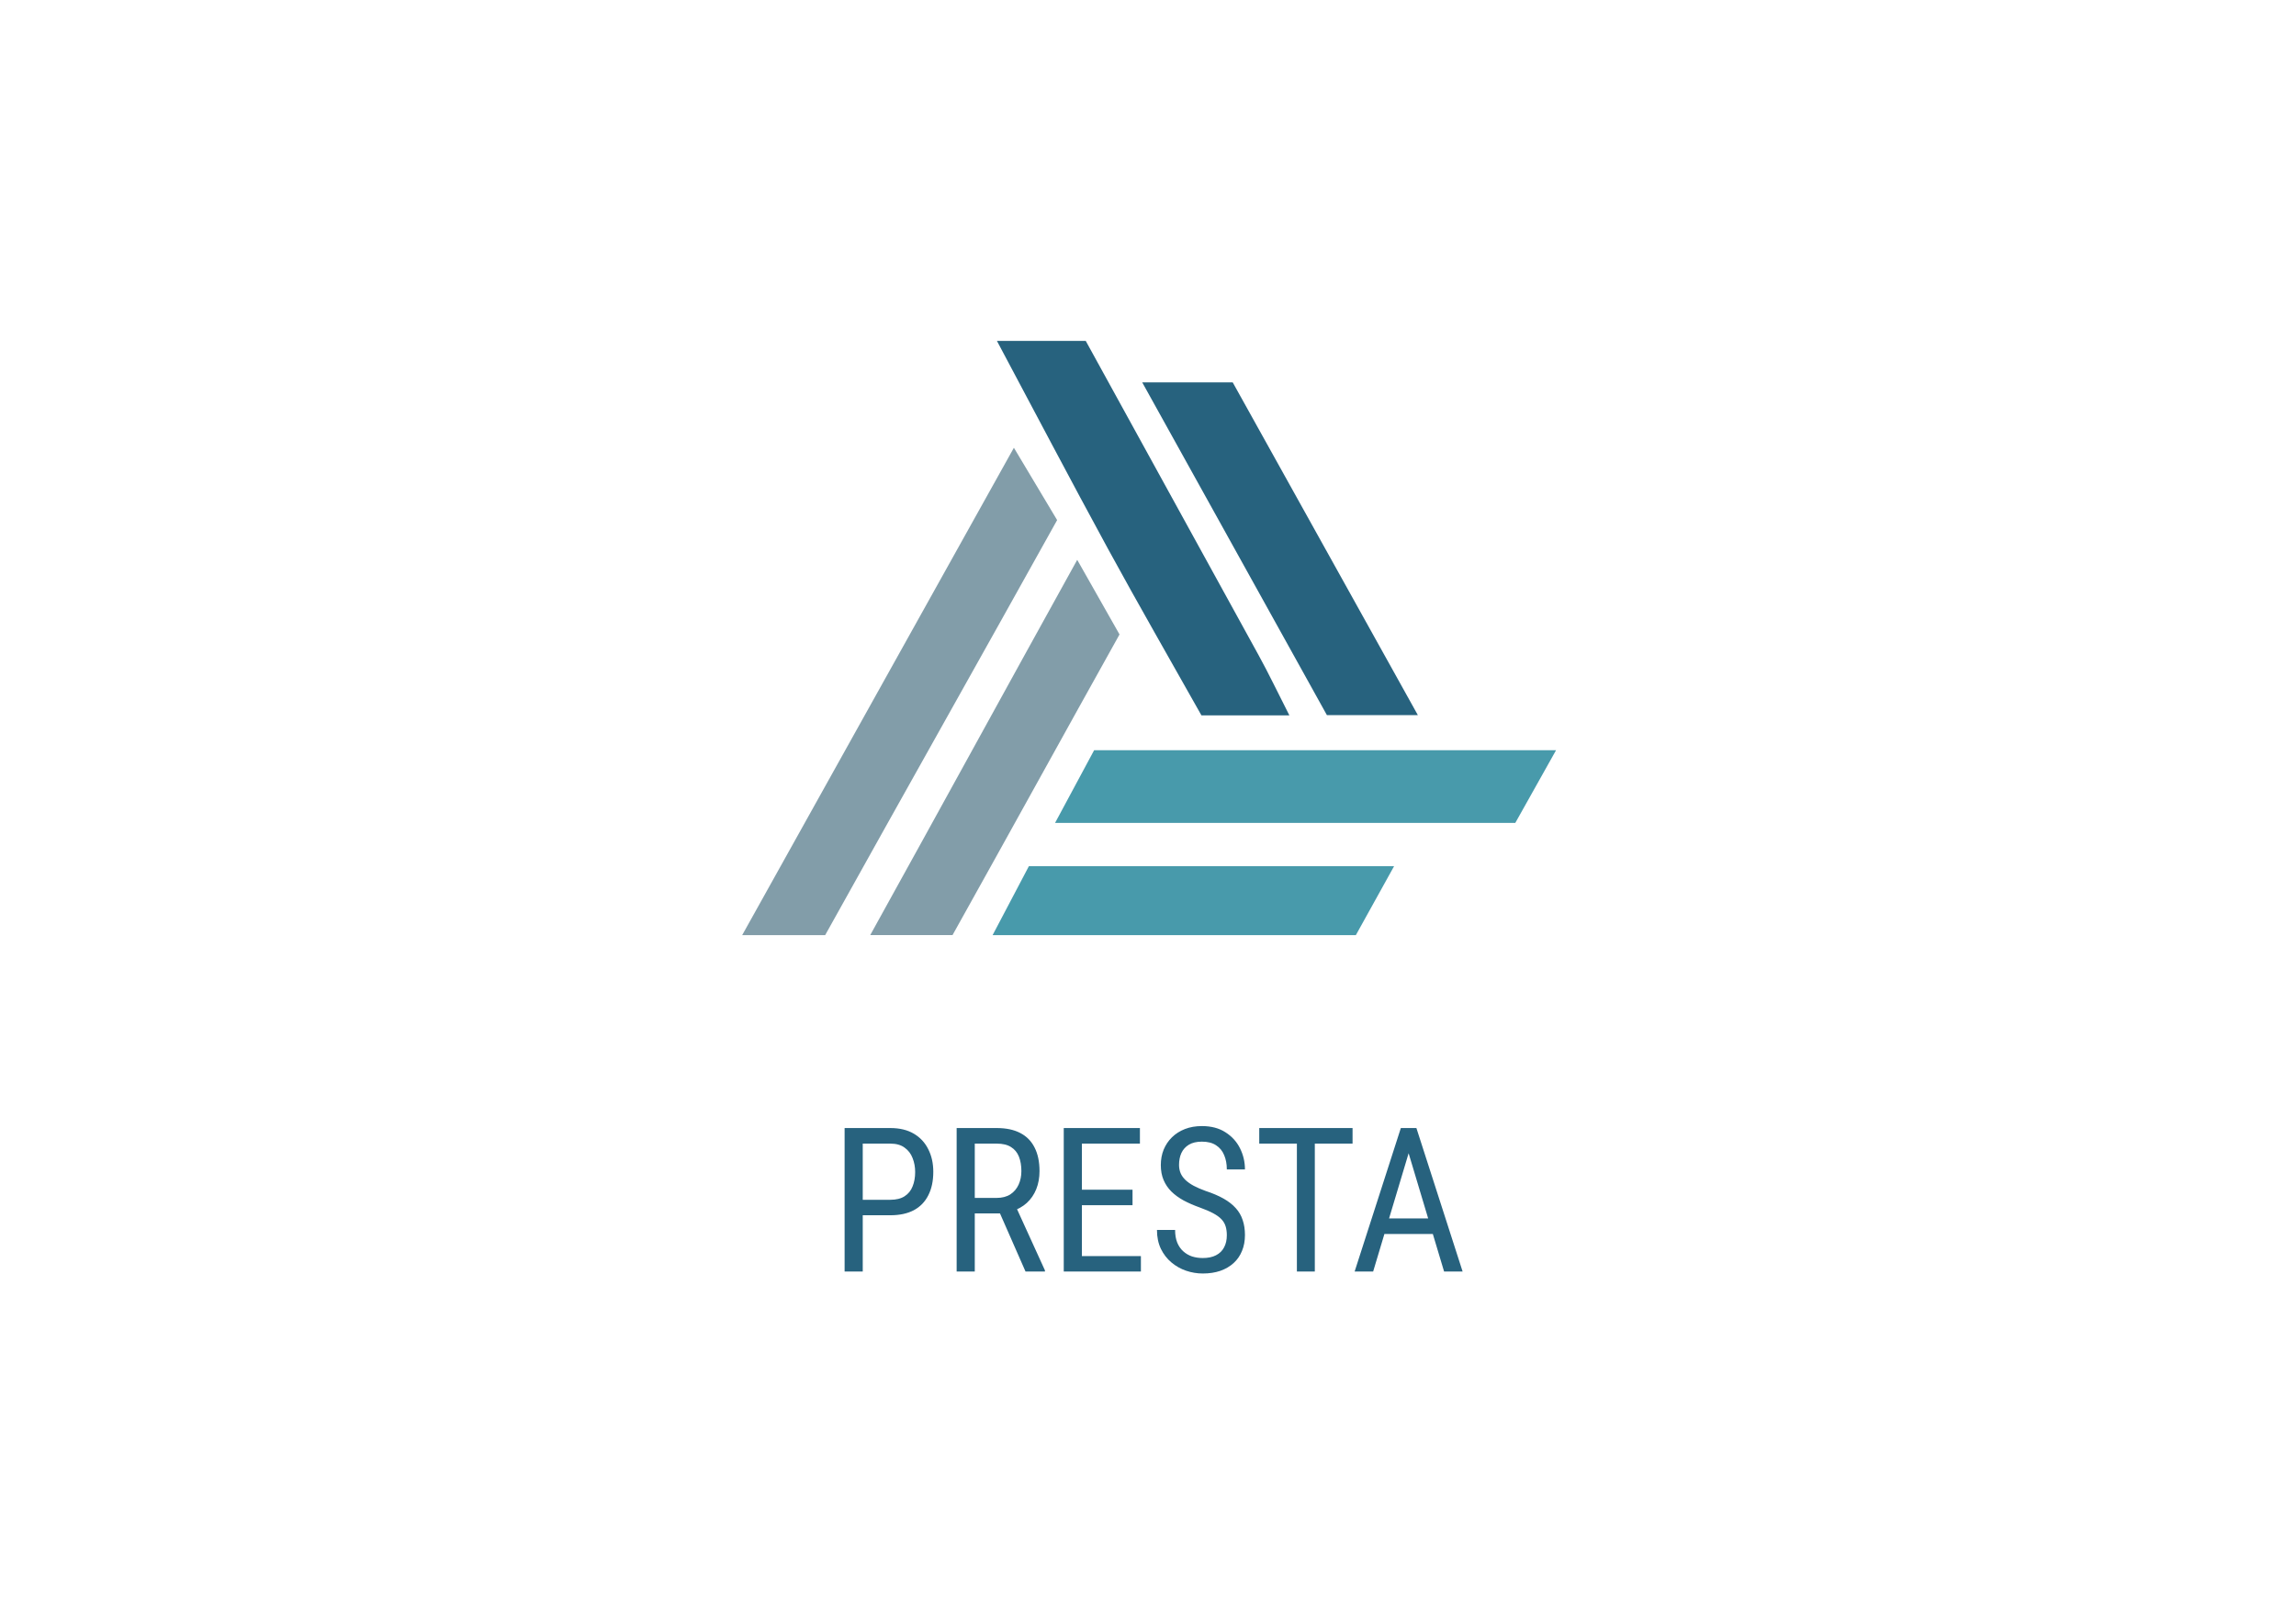 <svg width="1024" height="724" viewBox="0 0 1024 724" fill="none" xmlns="http://www.w3.org/2000/svg">
<path d="M397.083 541.907H383.108V535.008H397.083C399.72 535.008 401.844 534.48 403.455 533.426C405.096 532.371 406.282 530.906 407.015 529.031C407.776 527.156 408.157 525.018 408.157 522.615C408.157 520.418 407.776 518.353 407.015 516.419C406.282 514.485 405.096 512.933 403.455 511.761C401.844 510.56 399.72 509.959 397.083 509.959H384.778V567H376.692V503.016H397.083C401.214 503.016 404.7 503.851 407.542 505.521C410.384 507.19 412.537 509.505 414.002 512.464C415.496 515.394 416.243 518.748 416.243 522.527C416.243 526.629 415.496 530.13 414.002 533.03C412.537 535.931 410.384 538.143 407.542 539.666C404.7 541.16 401.214 541.907 397.083 541.907ZM426.658 503.016H444.544C448.704 503.016 452.19 503.748 455.003 505.213C457.845 506.678 459.983 508.846 461.419 511.717C462.884 514.559 463.616 518.06 463.616 522.22C463.616 525.149 463.133 527.83 462.166 530.262C461.199 532.664 459.793 534.715 457.947 536.414C456.102 538.084 453.86 539.329 451.224 540.149L449.026 541.072H433.074L432.986 534.173H444.456C446.917 534.173 448.968 533.646 450.608 532.591C452.249 531.507 453.479 530.057 454.3 528.24C455.12 526.424 455.53 524.417 455.53 522.22C455.53 519.759 455.164 517.605 454.432 515.76C453.699 513.914 452.527 512.493 450.916 511.497C449.334 510.472 447.21 509.959 444.544 509.959H434.744V567H426.658V503.016ZM457.376 567L444.632 537.996L453.025 537.952L466.033 566.473V567H457.376ZM508.836 560.101V567H481.062V560.101H508.836ZM482.513 503.016V567H474.427V503.016H482.513ZM505.101 530.525V537.425H481.062V530.525H505.101ZM508.396 503.016V509.959H481.062V503.016H508.396ZM547.156 550.828C547.156 549.334 546.98 548.016 546.629 546.873C546.277 545.701 545.662 544.646 544.783 543.709C543.904 542.771 542.674 541.878 541.092 541.028C539.51 540.179 537.503 539.314 535.071 538.436C532.435 537.498 530.047 536.458 527.908 535.315C525.77 534.144 523.938 532.811 522.415 531.316C520.921 529.822 519.764 528.108 518.943 526.175C518.123 524.241 517.713 522.029 517.713 519.539C517.713 517.049 518.138 514.749 518.987 512.64C519.866 510.53 521.097 508.699 522.679 507.146C524.29 505.564 526.224 504.334 528.479 503.455C530.735 502.576 533.255 502.137 536.038 502.137C540.198 502.137 543.699 503.06 546.541 504.905C549.412 506.722 551.58 509.109 553.045 512.068C554.51 514.998 555.242 518.133 555.242 521.473H547.156C547.156 519.07 546.761 516.946 545.97 515.101C545.208 513.226 544.007 511.761 542.366 510.706C540.755 509.622 538.646 509.08 536.038 509.08C533.694 509.08 531.761 509.534 530.237 510.442C528.743 511.351 527.63 512.581 526.897 514.134C526.194 515.687 525.843 517.459 525.843 519.451C525.843 520.799 526.077 522.029 526.546 523.143C527.015 524.227 527.732 525.237 528.699 526.175C529.695 527.112 530.926 527.977 532.391 528.768C533.885 529.559 535.643 530.32 537.664 531.053C540.799 532.078 543.479 533.221 545.706 534.48C547.933 535.74 549.749 537.161 551.155 538.743C552.562 540.296 553.587 542.068 554.231 544.061C554.905 546.023 555.242 548.25 555.242 550.74C555.242 553.348 554.803 555.706 553.924 557.815C553.074 559.925 551.829 561.727 550.188 563.221C548.548 564.715 546.57 565.872 544.256 566.692C541.941 567.483 539.334 567.879 536.434 567.879C533.914 567.879 531.438 567.469 529.007 566.648C526.604 565.828 524.422 564.598 522.459 562.957C520.496 561.316 518.929 559.295 517.757 556.893C516.585 554.461 515.999 551.648 515.999 548.455H524.085C524.085 550.652 524.407 552.542 525.052 554.124C525.696 555.677 526.59 556.966 527.732 557.991C528.875 559.017 530.179 559.778 531.644 560.276C533.138 560.745 534.734 560.979 536.434 560.979C538.777 560.979 540.74 560.569 542.322 559.749C543.934 558.929 545.135 557.757 545.926 556.233C546.746 554.71 547.156 552.908 547.156 550.828ZM586.399 503.016V567H578.401V503.016H586.399ZM603.23 503.016V509.959H561.614V503.016H603.23ZM629.905 508.685L612.415 567H604.153L624.764 503.016H629.949L629.905 508.685ZM644.056 567L626.565 508.685L626.478 503.016H631.707L652.317 567H644.056ZM644.056 543.313V550.257H613.206V543.313H644.056Z" fill="#27627E"/>
<g clip-path="url(#clip0_106_3)">
<path d="M484.232 152.007C509.999 198.792 535.739 245.586 561.452 292.389C565.901 300.466 569.861 308.807 575.048 318.991H535.831C521.931 294.271 507.788 269.723 494.211 244.837C477.428 214.041 461.132 182.961 444.619 152.007H484.232Z" fill="#27627E"/>
<path d="M331 417.007C371.359 344.742 410.754 273.837 452.189 199.664L471.474 231.919C437.333 293.274 403.277 353.624 368.006 417.013" fill="#829DA9"/>
<path d="M694 334.525L675.817 366.939H470.557L487.981 334.525H694Z" fill="#489AAB"/>
<path d="M632.349 318.879H591.786L509.418 170.499H549.777L632.349 318.879Z" fill="#27627E"/>
<path d="M480.431 249.639L499.3 282.912C474.781 326.844 449.899 372.071 424.819 416.98H388.116C419.216 360.837 448.77 306.793 480.431 249.639Z" fill="#829DA9"/>
<path d="M458.875 386.243H621.756L604.702 416.993H442.692L458.875 386.243Z" fill="#489AAB"/>
</g>
<defs>
<clipPath id="clip0_106_3">
<rect width="363" height="265" fill="white" transform="translate(331 152)"/>
</clipPath>
</defs>
</svg>
